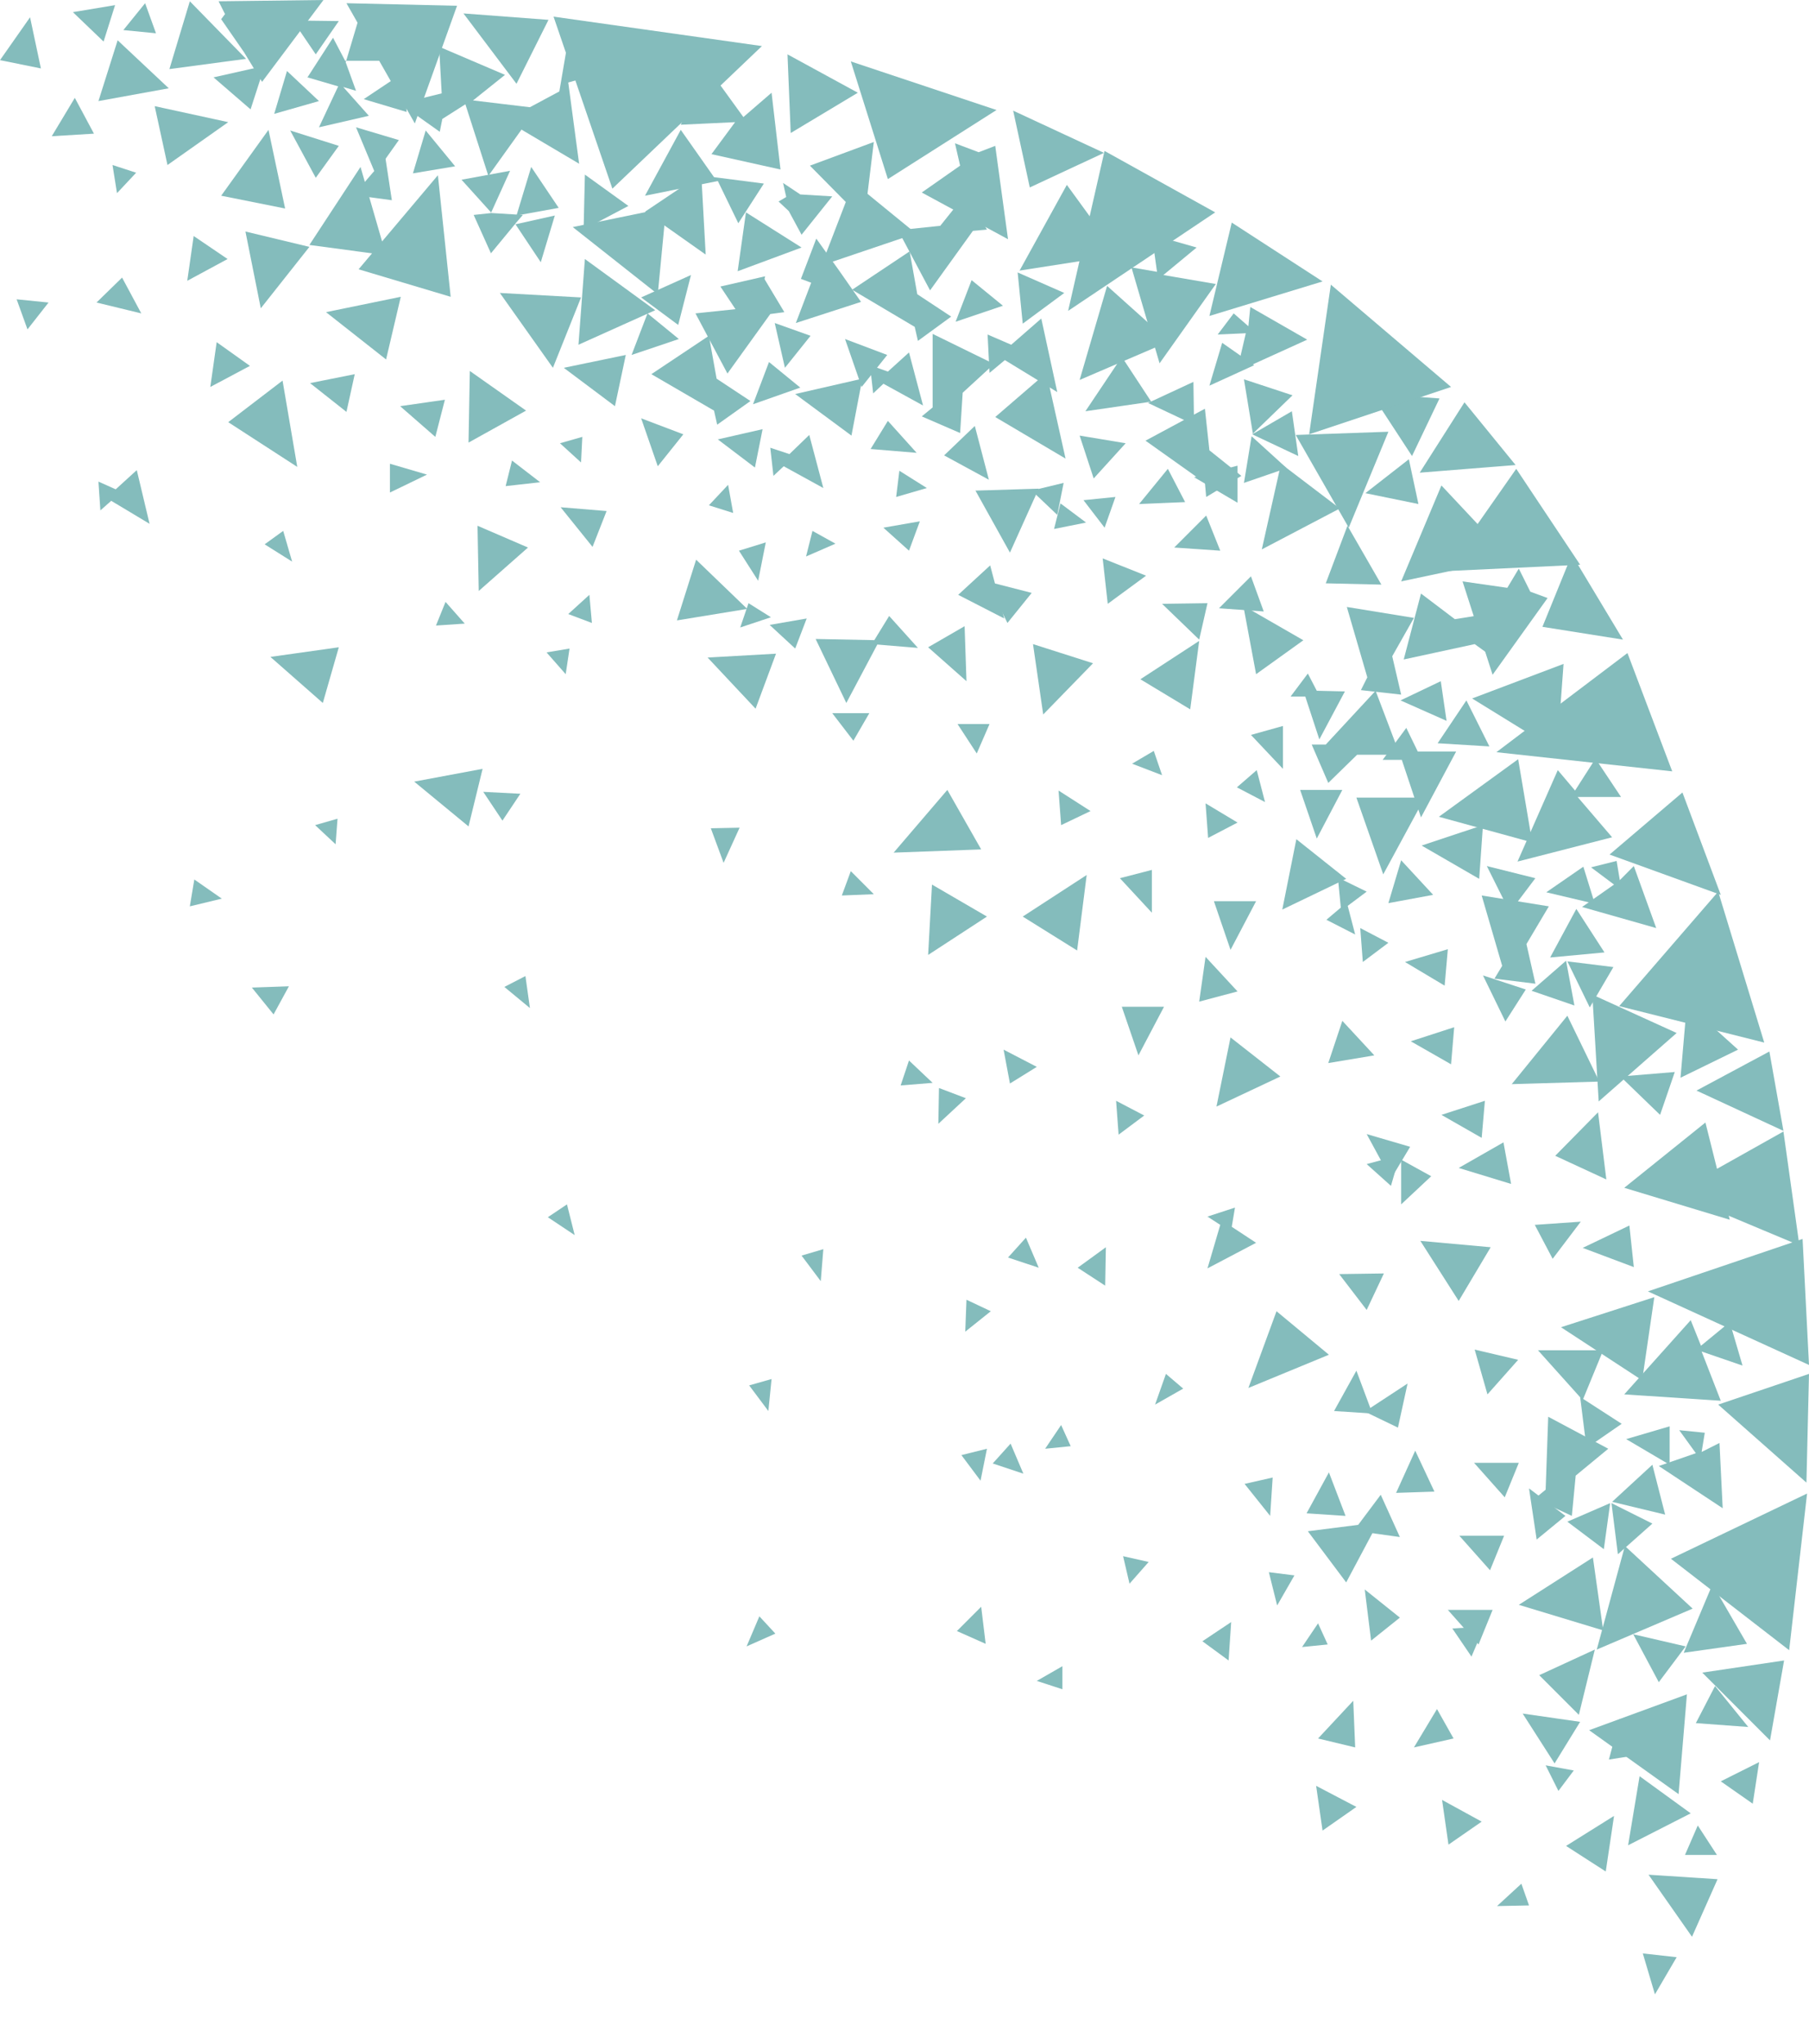 <svg width="31" height="35" viewBox="0 0 31 35" fill="none" xmlns="http://www.w3.org/2000/svg">
<path d="M7.942 0.23L8.851 1.435L9.399 0.34L7.942 0.23ZM8.818 3.845L8.96 3.681L8.413 3.648L8.741 2.925L7.909 3.078L8.424 3.648L8.117 3.681L8.413 4.338L8.829 3.834L9.267 4.491L9.508 3.691L8.818 3.845ZM14.624 3.122L14.076 4.546L15.697 3.998L14.624 3.122ZM16.65 4.798L16.376 5.51L17.187 5.236L16.65 4.798ZM21.952 7.942L21.623 9.409L22.96 8.708L21.952 7.942ZM17.68 10.154L16.913 9.957L17.264 10.669L17.68 10.154ZM14.897 12.214H14.262L14.624 12.685L14.897 12.214ZM8.917 13.594L8.281 13.561L8.61 14.054L8.917 13.594Z" fill="#84BCBC"/>
<path d="M4.951 16.891L4.316 16.913L4.688 17.373L4.951 16.891ZM13.824 10.592L13.189 10.702L13.627 11.107L13.824 10.592ZM15.763 8.928L15.138 9.037L15.577 9.431L15.763 8.928ZM13.988 4.086L13.922 4.261L13.725 4.776L13.901 4.842L13.638 5.532L14.755 5.17L14.372 4.623L13.988 4.086ZM17.329 5.904L16.924 5.729L16.957 6.386L17.22 6.167L18.118 6.715L17.844 5.455L17.329 5.904ZM24.701 8.314L24.011 9.957L25.873 9.563L24.701 8.314ZM9.738 1.413L10.351 1.238L9.716 0.8L9.585 1.566L8.665 2.059L9.924 2.804L9.738 1.413ZM18.972 4.896L18.501 6.507L20.035 5.849L18.972 4.896ZM23.792 7.394L22.204 7.449L23.113 9.037L23.792 7.394ZM16.672 3.954L16.913 3.932L16.552 3.319L16.113 3.867L15.39 3.943L15.938 4.973L16.672 3.954ZM9.475 6.299L9.957 5.094L8.566 5.017L9.475 6.299ZM10.154 9.366L10.395 8.752L9.607 8.687L10.154 9.366ZM24.668 6.824L23.496 6.737L24.197 7.81L24.668 6.824ZM13.451 6.299L13.89 5.751L13.276 5.532L13.451 6.299ZM23.398 8.446L24.307 8.632L24.143 7.865L23.398 8.446ZM21.492 6.255L20.944 5.871L20.725 6.605L21.492 6.255Z" fill="#84BCBC"/>
<path d="M14.941 11.031L15.73 11.096L15.237 10.549L14.941 11.031ZM14.919 7.69L15.708 7.755L15.215 7.208L14.919 7.69ZM14.7 1.588L13.495 0.931L13.55 2.278L14.7 1.588ZM10.023 2.99L10.001 3.932L10.768 3.527L10.023 2.99ZM8.051 6.353L8.029 7.58L9.015 7.032L8.051 6.353ZM13.375 2.903L13.222 1.588L12.739 2.005L12.104 1.128L11.666 2.136L12.597 2.092L12.192 2.64L13.375 2.903ZM11.228 5.313L10.023 4.436L9.913 5.904L11.228 5.313ZM9.738 10.516L10.143 10.669L10.1 10.187L9.738 10.516ZM12.148 8.654L12.564 8.785L12.477 8.303L12.148 8.654ZM14.426 15.336L14.974 15.314L14.58 14.919L14.426 15.336ZM15.434 18.589L15.982 18.545L15.577 18.162L15.434 18.589ZM3.253 15.522L3.801 15.39L3.33 15.062L3.253 15.522ZM18.063 9.059L18.611 8.949L18.173 8.621L18.063 9.059ZM15.357 8.511L15.883 8.358L15.412 8.062L15.357 8.511ZM17.274 4.097L17.055 2.498L16.771 2.607L16.365 2.454L16.453 2.837L15.796 3.297L17.274 4.097ZM21.47 7.427L22.149 6.77L21.317 6.496L21.47 7.427ZM19.914 10.341L20.55 10.954L20.692 10.33L19.914 10.341ZM20.462 8.172L21.207 8.61V7.975L20.462 8.172ZM11.622 5.565L11.841 4.71L10.987 5.094L11.622 5.565ZM18.983 10.341L19.64 9.859L18.896 9.563L18.983 10.341ZM18.742 8.194L19.29 7.591L18.501 7.46L18.742 8.194ZM18.238 5.017L17.439 4.666L17.526 5.543L18.238 5.017ZM19.224 6.112L18.6 7.043L19.728 6.879L19.224 6.112ZM20.013 8.029L19.52 8.632L20.309 8.599L20.013 8.029ZM20.67 8.829L20.122 9.377L20.911 9.431L20.67 8.829ZM21.437 9.87L20.889 10.417L21.656 10.472L21.437 9.87ZM1.654 5.181L2.421 5.367L2.092 4.754L1.654 5.181ZM8.774 7.887L8.665 8.325L9.256 8.259L8.774 7.887ZM7.624 6.846L6.857 6.956L7.46 7.482L7.624 6.846ZM13.068 7.35L12.301 7.525L12.937 8.007L13.068 7.35ZM6.079 6.408L5.313 6.561L5.937 7.054L6.079 6.408ZM10.724 6.079L9.661 6.299L10.538 6.956L10.724 6.079ZM14.777 6.485L13.627 6.748L14.591 7.46L14.777 6.485ZM13.298 11.195L12.126 11.261L12.948 12.137L13.298 11.195ZM5.806 11.085L4.634 11.25L5.532 12.039L5.806 11.085ZM8.27 13.167L7.098 13.386L8.029 14.153L8.27 13.167ZM8.183 9.004L8.204 10.121L9.048 9.377L8.183 9.004ZM6.868 5.083L5.587 5.346L6.616 6.156L6.868 5.083ZM4.206 3.965L4.469 5.28L5.302 4.228L4.206 3.965ZM5.937 0.055L7.109 2.114L7.832 0.099L5.937 0.055ZM16.42 10.187L17.209 10.592L16.968 9.683L16.42 10.187ZM15.905 11.085L16.562 11.666L16.53 10.724L15.905 11.085ZM16.179 7.799L16.946 8.216L16.705 7.295L16.179 7.799ZM17.055 7.142L18.26 7.854L17.932 6.386L17.055 7.142ZM3.911 7.23L5.094 7.996L4.842 6.518L3.911 7.23ZM12.783 3.637L12.641 4.645L13.736 4.239L12.783 3.637ZM13.112 4.732L12.345 4.907L12.871 5.696L13.112 4.732ZM14.974 2.432L13.879 2.837L14.81 3.779L14.974 2.432ZM1.61 2.289L1.282 1.676L0.887 2.333L1.61 2.289ZM21.459 7.438L22.248 7.81L22.138 7.043L21.459 7.438ZM24.329 8.095L25.972 7.964L25.096 6.89L24.329 8.095ZM23.091 9.004L22.719 9.99L23.672 10.012L23.091 9.004Z" fill="#84BCBC"/>
<path d="M21.317 8.27L22.05 8.018L21.448 7.471L21.317 8.27ZM14.766 6.627L15.204 6.079L14.481 5.806L14.766 6.627ZM21.426 5.258L21.393 5.587L21.141 5.367L20.867 5.729L21.349 5.707L21.196 6.364L22.401 5.817L21.426 5.258ZM19.673 6.901L20.462 7.273L20.451 6.54L19.673 6.901ZM6.682 8.435L7.317 8.128L6.682 7.942V8.435ZM16.738 12.904L16.957 12.4H16.409L16.738 12.904ZM18.929 9.037L19.115 8.511L18.567 8.566L18.929 9.037ZM18.118 8.818L18.227 8.27L17.68 8.402L18.118 8.818Z" fill="#84BCBC"/>
<path d="M7.471 10.713L7.964 10.68L7.635 10.308L7.471 10.713ZM11.6 10.625L12.805 10.428L11.929 9.585L11.6 10.625ZM16.716 8.402L17.307 9.464L17.8 8.369L16.716 8.402ZM17.702 11.031L17.877 12.236L18.731 11.359L17.702 11.031ZM13.977 10.943L14.503 12.039L15.073 10.965L13.977 10.943ZM20.835 4.864L19.936 4.71L20.506 4.239L19.739 4.02L19.827 4.655L19.389 4.579L19.871 6.222L20.835 4.864ZM3.253 0.022L2.903 1.183L4.217 1.008L3.253 0.022ZM5.882 1.49L6.101 1.555L5.915 1.041H6.616L6.145 0.329L5.926 1.063L5.707 0.646L5.269 1.325L5.795 1.479L5.466 2.18L6.321 1.983L5.882 1.49ZM4.973 2.235L5.411 3.045L5.806 2.498L4.973 2.235ZM6.835 2.399L6.101 2.18L6.43 2.969L6.835 2.399ZM1.249 0.208L1.775 0.712L1.972 0.088L1.249 0.208ZM4.535 1.128L3.659 1.325L4.294 1.873L4.535 1.128ZM4.535 9.322L5.006 9.618L4.853 9.092L4.535 9.322ZM8.643 16.902L9.081 17.264L9.004 16.716L8.643 16.902ZM9.388 20.846L9.848 21.152L9.716 20.626L9.388 20.846ZM12.827 10.33L12.685 10.746L13.211 10.571L12.827 10.33ZM13.923 9.092L13.813 9.53L14.317 9.311L13.923 9.092ZM9.366 11.173L9.694 11.546L9.76 11.107L9.366 11.173ZM5.4 14.131L5.751 14.459L5.784 14.021L5.4 14.131ZM9.596 7.591L9.957 7.92L9.979 7.482L9.596 7.591ZM12.301 3.1L12.652 3.823L13.09 3.144L12.236 3.034L11.666 2.224L11.053 3.352L12.301 3.1ZM15.588 4.305L14.602 4.962L15.675 5.598L15.73 5.838L16.3 5.422L15.719 5.039L15.588 4.305ZM11.096 5.367L10.823 6.079L11.633 5.806L11.096 5.367ZM13.178 6.2L12.904 6.923L13.714 6.638L13.178 6.2ZM13.528 7.777L13.2 7.668L13.254 8.15L13.43 7.985L14.109 8.358L13.868 7.449L13.528 7.777ZM1.983 8.38L1.687 8.248L1.72 8.741L1.906 8.577L2.563 8.971L2.344 8.051L1.983 8.38ZM15.215 6.364L14.909 6.255L14.963 6.737L15.139 6.572L15.818 6.945L15.577 6.036L15.215 6.364ZM13.2 5.378L13.441 5.346L13.079 4.743L12.641 5.291L11.918 5.367L12.466 6.397L13.2 5.378Z" fill="#84BCBC"/>
<path d="M11.272 7.985L11.71 7.438L10.987 7.164L11.272 7.985ZM12.148 5.751L11.162 6.408L12.236 7.032L12.29 7.273L12.86 6.868L12.28 6.485L12.148 5.751ZM17.034 6.233L15.982 5.718V6.978L15.796 7.131L16.453 7.416L16.497 6.726L17.034 6.233ZM20.648 7L19.63 7.547L20.648 8.27L20.67 8.511L21.273 8.15L20.725 7.712L20.648 7ZM11.053 3.626L12.093 4.36L12.017 2.979L11.053 3.626Z" fill="#84BCBC"/>
<path d="M9.815 3.889L11.272 5.039L11.414 3.56L9.815 3.889ZM14.262 3.363L13.714 3.33L13.419 3.133L13.473 3.374L13.342 3.451L13.517 3.615L13.495 3.724L13.517 3.615L13.736 4.02L14.262 3.363ZM3.856 0.241L3.79 0.329L4.184 0.898L4.491 1.402L5.543 0L3.746 0.022L3.856 0.241Z" fill="#84BCBC"/>
<path d="M5.411 0.931L5.806 0.361L5.017 0.351L5.411 0.931ZM7.799 2.848L7.295 2.235L7.076 2.969L7.799 2.848ZM2.016 0.69L1.687 1.731L2.892 1.512L2.016 0.69ZM0.832 5.181L0.285 5.126L0.471 5.641L0.832 5.181ZM19.159 4.371L18.282 3.166L17.472 4.634L19.159 4.371ZM3.713 5.86L3.604 6.627L4.283 6.266L3.713 5.86ZM3.319 4.042L3.209 4.809L3.9 4.436L3.319 4.042ZM6.715 3.429L6.605 2.706L6.058 3.341L6.715 3.429Z" fill="#84BCBC"/>
<path d="M4.601 2.224L3.79 3.352L4.886 3.571L4.601 2.224ZM0.515 0.296L0 1.03L0.701 1.172L0.515 0.296ZM3.911 2.092L2.651 1.818L2.87 2.826L3.911 2.092ZM6.616 4.371L6.178 2.859L5.302 4.195L6.616 4.371ZM8.369 3.012L9.201 1.851L8.106 1.72L8.654 1.282L7.525 0.8L7.569 1.599L6.857 1.775L7.536 2.257L7.58 2.037L7.975 1.786L8.369 3.012ZM9.574 3.56L9.103 2.859L8.851 3.691L9.574 3.56ZM2.673 0.57L2.487 0.055L2.114 0.515L2.673 0.57ZM1.928 2.826L2.005 3.308L2.333 2.958L1.928 2.826Z" fill="#84BCBC"/>
<path d="M12.663 9.431L12.992 9.946L13.123 9.289L12.663 9.431ZM12.181 14.185L12.4 14.777L12.674 14.175L12.181 14.185ZM6.233 1.698L6.967 1.917L6.956 1.216L6.233 1.698ZM4.918 1.216L4.699 1.95L5.466 1.731L4.918 1.216ZM6.145 4.612L7.723 5.083L7.504 3.001L6.145 4.612ZM9.486 0.285L13.057 0.789L10.494 3.231L9.486 0.285ZM14.58 1.052L17.077 1.884L15.215 3.067L14.58 1.052ZM18.928 2.585L20.824 3.637L18.304 5.324L18.928 2.585Z" fill="#84BCBC"/>
<path d="M22.806 4.875L24.866 6.627L22.434 7.438L22.806 4.875ZM25.983 8.029L27.078 9.672L24.756 9.782L25.983 8.029ZM17.362 1.895L18.918 2.618L17.647 3.21L17.362 1.895ZM21.108 3.812L22.664 4.82L20.725 5.411L21.108 3.812ZM21.054 28.437L21.098 27.779L20.605 28.108L21.054 28.437ZM16.891 28.152L16.814 27.517L16.398 27.933L16.891 28.152ZM18.939 22.018L18.951 21.36L18.468 21.711L18.939 22.018ZM16.562 22.259L16.541 22.806L16.979 22.456L16.562 22.259ZM24.625 29.269L24.23 29.926L24.909 29.773L24.625 29.269ZM20.396 12.148L20.55 10.976L19.542 11.633L20.396 12.148ZM18.458 16.278L18.622 14.985L17.526 15.697L18.458 16.278ZM27.517 32.051L27.659 31.099L26.837 31.613L27.517 32.051ZM27.078 29.488L26.093 29.346L26.64 30.2L27.078 29.488ZM16.234 13.528L15.314 14.602L16.814 14.547L16.234 13.528ZM27.571 30.134L28.261 30.025L27.758 29.433L27.571 30.134ZM30.145 30.178L29.488 30.507L30.036 30.89L30.145 30.178ZM26.071 32.26L25.654 32.643L26.202 32.632L26.071 32.26ZM13.013 27.681L12.794 28.196L13.287 27.977L13.013 27.681ZM18.206 28.535L17.767 28.787L18.206 28.93V28.535ZM28.973 31.055L28.097 30.419L27.9 31.602L28.973 31.055ZM25.216 28.371L25.435 27.856L24.888 27.889L25.216 28.371ZM23.244 30.945L22.554 30.584L22.664 31.35L23.244 30.945ZM22.587 29.773L23.223 29.926L23.19 29.127L22.587 29.773ZM23.617 26.071L22.412 26.224L23.069 27.1L23.617 26.071ZM16.475 24.92L16.803 25.358L16.913 24.811L16.475 24.92ZM24.011 19.86V20.626L24.526 20.144L24.011 19.86ZM22.182 26.98L21.744 26.925L21.886 27.495L22.182 26.98ZM23.058 25.961L22.773 25.216L22.39 25.917L23.058 25.961ZM23.518 24.208L23.244 23.474L22.861 24.165L23.518 24.208ZM21.875 22.456L21.393 23.77L22.773 23.201L21.875 22.456ZM21.328 25.413L21.766 25.961L21.809 25.304L21.328 25.413ZM19.246 26.651L19.356 27.122L19.684 26.75L19.246 26.651ZM19.98 23.529L19.794 24.055L20.276 23.781L19.98 23.529ZM18.184 24.405L17.91 24.811L18.348 24.767L18.184 24.405ZM22.587 27.801L22.313 28.207L22.752 28.163L22.587 27.801ZM21.108 21.01L21.163 20.681L20.692 20.835L20.911 20.977L20.692 21.722L21.525 21.284L21.108 21.01ZM23.715 21.809L22.949 21.82L23.42 22.434L23.715 21.809ZM25.391 31.197L24.712 30.825L24.822 31.591L25.391 31.197ZM29.959 29.576L29.39 28.875L29.061 29.51L29.959 29.576ZM28.36 34.155L28.732 33.519L28.152 33.454L28.36 34.155ZM28.875 31.767H29.422L29.094 31.263L28.875 31.767ZM26.969 30.321L26.487 30.233L26.706 30.671L26.969 30.321ZM24.69 11.666L24 11.995L24.789 12.345L24.69 11.666ZM26.859 17.395L25.906 18.567L27.407 18.523L26.859 17.395ZM21.207 16.979L20.659 16.387L20.55 17.154L21.207 16.979ZM17.767 18.271L17.198 17.976L17.307 18.556L17.767 18.271ZM18.688 13.89L18.14 13.539L18.184 14.131L18.688 13.89ZM21.207 14.087L20.659 13.758L20.703 14.35L21.207 14.087Z" fill="#84BCBC"/>
<path d="M24.296 12.871L24.099 12.466L23.694 13.013H24.022L24.351 13.999L24.953 12.871H24.296ZM29.225 19.224L27.834 20.342L29.642 20.889L29.225 19.224ZM26.016 13.002L24.657 13.988L26.257 14.427L26.016 13.002ZM28.732 17.691L27.287 17.034L27.396 18.863L28.732 17.691Z" fill="#84BCBC"/>
<path d="M25.271 11.031L25.468 11.173L25.621 10.494L24.931 10.604L24.351 10.165L24.055 11.294L25.271 11.031ZM29.784 17.976L28.908 17.187L28.798 18.457L29.784 17.976ZM27.768 18.436L28.448 19.093L28.7 18.359L27.768 18.436ZM27.33 15.478L27.133 14.843L26.498 15.281L27.33 15.478ZM19.191 15.04L19.739 15.631V14.898L19.191 15.04ZM21.437 12.586L21.985 13.167V12.433L21.437 12.586ZM17.274 21.536L17.8 21.711L17.581 21.196L17.274 21.536ZM17.012 25.063L17.537 25.238L17.318 24.723L17.012 25.063Z" fill="#84BCBC"/>
<path d="M22.73 15.752L23.223 16.004L23.08 15.456L22.73 15.752ZM21.196 13.484L21.678 13.736L21.536 13.189L21.196 13.484ZM25.578 11.556L26.52 10.242L26.224 10.133L26.027 9.738L25.83 10.067L25.063 9.957L25.578 11.556ZM26.564 16.398L27.495 16.311L27.013 15.566L26.564 16.398ZM23.42 19.422L23.836 20.188L24.165 19.64L23.42 19.422ZM25.413 16.705L25.797 17.494L26.147 16.946L25.413 16.705ZM22.762 18.206L23.551 18.074L23.003 17.483L22.762 18.206ZM23.792 15.467L24.559 15.325L24.011 14.733L23.792 15.467ZM25.523 12.783L25.129 11.995L24.636 12.729L25.523 12.783ZM25.413 14.131L24.362 14.481L25.348 15.051L25.413 14.131ZM24.811 16.256L24.077 16.475L24.756 16.88L24.811 16.256ZM24.92 17.592L24.176 17.833L24.866 18.227L24.92 17.592ZM25.446 18.852L24.701 19.093L25.391 19.487L25.446 18.852ZM22.335 10.965L21.306 10.373L21.525 11.546L22.335 10.965ZM20.802 15.434L21.087 16.267L21.525 15.434H20.802ZM19.224 17.242L19.509 18.074L19.947 17.242H19.224Z" fill="#84BCBC"/>
<path d="M22.28 13.528L22.565 14.361L23.003 13.528H22.28ZM23.244 13.66L23.704 14.974L24.416 13.66H23.244ZM26.859 16.464L27.243 17.253L27.648 16.562L26.859 16.464ZM29.072 18.677L30.562 19.367L30.321 18.008L29.072 18.677ZM27.385 19.049L26.651 19.794L27.527 20.199L27.385 19.049ZM26.246 16.968L26.98 17.22L26.837 16.453L26.246 16.968ZM27.998 14.832L27.758 15.073L27.703 14.744L27.265 14.854L27.659 15.149L27.111 15.533L28.382 15.894L27.998 14.832ZM25.479 14.832L25.873 15.62L26.311 15.04L25.479 14.832ZM19.169 19.432L19.608 19.104L19.126 18.852L19.169 19.432ZM23.354 16.475L23.792 16.146L23.31 15.894L23.354 16.475ZM22.982 15.598L23.42 15.27L22.927 15.029L22.982 15.598Z" fill="#84BCBC"/>
<path d="M22.215 14.372L21.974 15.577L23.069 15.051L22.215 14.372ZM21.087 17.767L20.846 18.951L21.941 18.436L21.087 17.767ZM26.607 21.558L27.089 20.922L26.301 20.977L26.607 21.558ZM24.121 23.694L23.387 24.175L23.956 24.449L24.121 23.694ZM25.271 23.113L25.49 23.88L26.016 23.288L25.271 23.113ZM24.581 25.545L24.252 24.844L23.924 25.567L24.581 25.545ZM27.922 20.988L27.122 21.371L27.998 21.7L27.922 20.988ZM25.764 19.564L24.997 20.002L25.895 20.276L25.764 19.564ZM23.42 19.936L23.836 20.309L23.989 19.783L23.42 19.936ZM25.545 21.36L24.34 21.251L24.997 22.28L25.545 21.36ZM15.971 15.149L15.905 16.354L16.913 15.697L15.971 15.149ZM27.626 14.339L27.035 13.649H27.779L27.341 12.992L26.991 13.539L26.695 13.189L26.005 14.755L27.626 14.339ZM13.736 21.503L14.065 21.941L14.109 21.393L13.736 21.503ZM12.838 23.726L13.167 24.165L13.222 23.617L12.838 23.726ZM19.772 12.86L19.4 13.079L19.914 13.276L19.772 12.86ZM24.23 10.582L23.08 10.395L23.431 11.6L23.321 11.819L24.011 11.896L23.858 11.239L24.23 10.582Z" fill="#84BCBC"/>
<path d="M22.565 11.83L22.412 11.535L22.116 11.929H22.368L22.609 12.663L23.047 11.841L22.565 11.83ZM23.989 12.926L23.573 11.83L22.719 12.751H22.478L22.762 13.408L23.256 12.926H23.989ZM26.542 15.522L25.391 15.336L25.742 16.541L25.61 16.76L26.312 16.847L26.158 16.168L26.542 15.522ZM26.684 12.86L26.794 11.37L25.227 11.962L26.684 12.86Z" fill="#84BCBC"/>
<path d="M16.091 18.633L16.08 19.246L16.552 18.808L16.091 18.633ZM27.889 11.184L28.656 13.21L25.643 12.882L27.889 11.184ZM29.444 15.27L30.233 17.855L27.747 17.231L29.444 15.27ZM30.562 19.378L30.835 21.328L28.689 20.429L30.562 19.378Z" fill="#84BCBC"/>
<path d="M26.936 9.497L27.812 10.954L26.432 10.735L26.936 9.497ZM28.831 13.572L29.488 15.325L27.582 14.635L28.831 13.572ZM27.297 26.673L26.027 27.484L27.473 27.922L27.297 26.673ZM28.908 29.017L27.232 29.631L28.765 30.726L28.908 29.017Z" fill="#84BCBC"/>
<path d="M28.349 22.215L26.75 22.73L28.141 23.639L28.349 22.215ZM29.006 27.549L27.845 26.476L27.363 28.25L29.006 27.549ZM29.937 28.152L29.346 27.133L28.853 28.305L29.937 28.152Z" fill="#84BCBC"/>
<path d="M27.988 27.988L28.426 28.809L28.886 28.196L27.988 27.988ZM28.612 25.085V24.427L27.867 24.646L28.612 25.085ZM27.626 25.72L28.535 25.939L28.316 25.085L27.626 25.72ZM23.387 27.221L23.496 28.097L23.989 27.703L23.387 27.221ZM26.202 25.49L26.333 26.366L26.826 25.961L26.202 25.49ZM23.201 26.213L23.989 26.323L23.661 25.599L23.201 26.213ZM27.473 23.124H26.355L27.122 23.978L27.473 23.124ZM26.027 25.052H25.26L25.786 25.643L26.027 25.052ZM25.775 26.301H25.008L25.534 26.892L25.775 26.301ZM25.578 27.571H24.811L25.337 28.163L25.578 27.571ZM27.615 25.742L27.725 26.618L28.316 26.093L27.615 25.742ZM29.171 28.645L30.332 29.806L30.573 28.437L29.171 28.645Z" fill="#84BCBC"/>
<path d="M27.33 28.25L26.377 28.689L27.056 29.368L27.33 28.25ZM26.859 26.06L27.484 26.531L27.593 25.742L26.859 26.06ZM29.466 24.712L29.16 24.866L29.214 24.537L28.776 24.493L29.061 24.887L28.426 25.107L29.521 25.83L29.466 24.712ZM27.078 23.924L27.188 24.8L27.79 24.384L27.078 23.924Z" fill="#84BCBC"/>
<path d="M29.488 23.989L29.16 23.146L29.861 23.387L29.642 22.642L29.149 23.047L28.973 22.609L27.834 23.88L29.488 23.989ZM27.56 24.811L26.531 24.263L26.487 25.512L26.301 25.665L26.936 25.961L27.002 25.271L27.56 24.811Z" fill="#84BCBC"/>
<path d="M30.89 21.218L31 23.376L28.239 22.116L30.89 21.218ZM30.967 25.578L30.66 28.261L28.634 26.695L30.967 25.578ZM29.433 32.183L28.995 33.169L28.25 32.106L29.433 32.183ZM31 23.529L30.956 25.391L29.444 24.055L31 23.529Z" fill="#84BCBC"/>
</svg>
